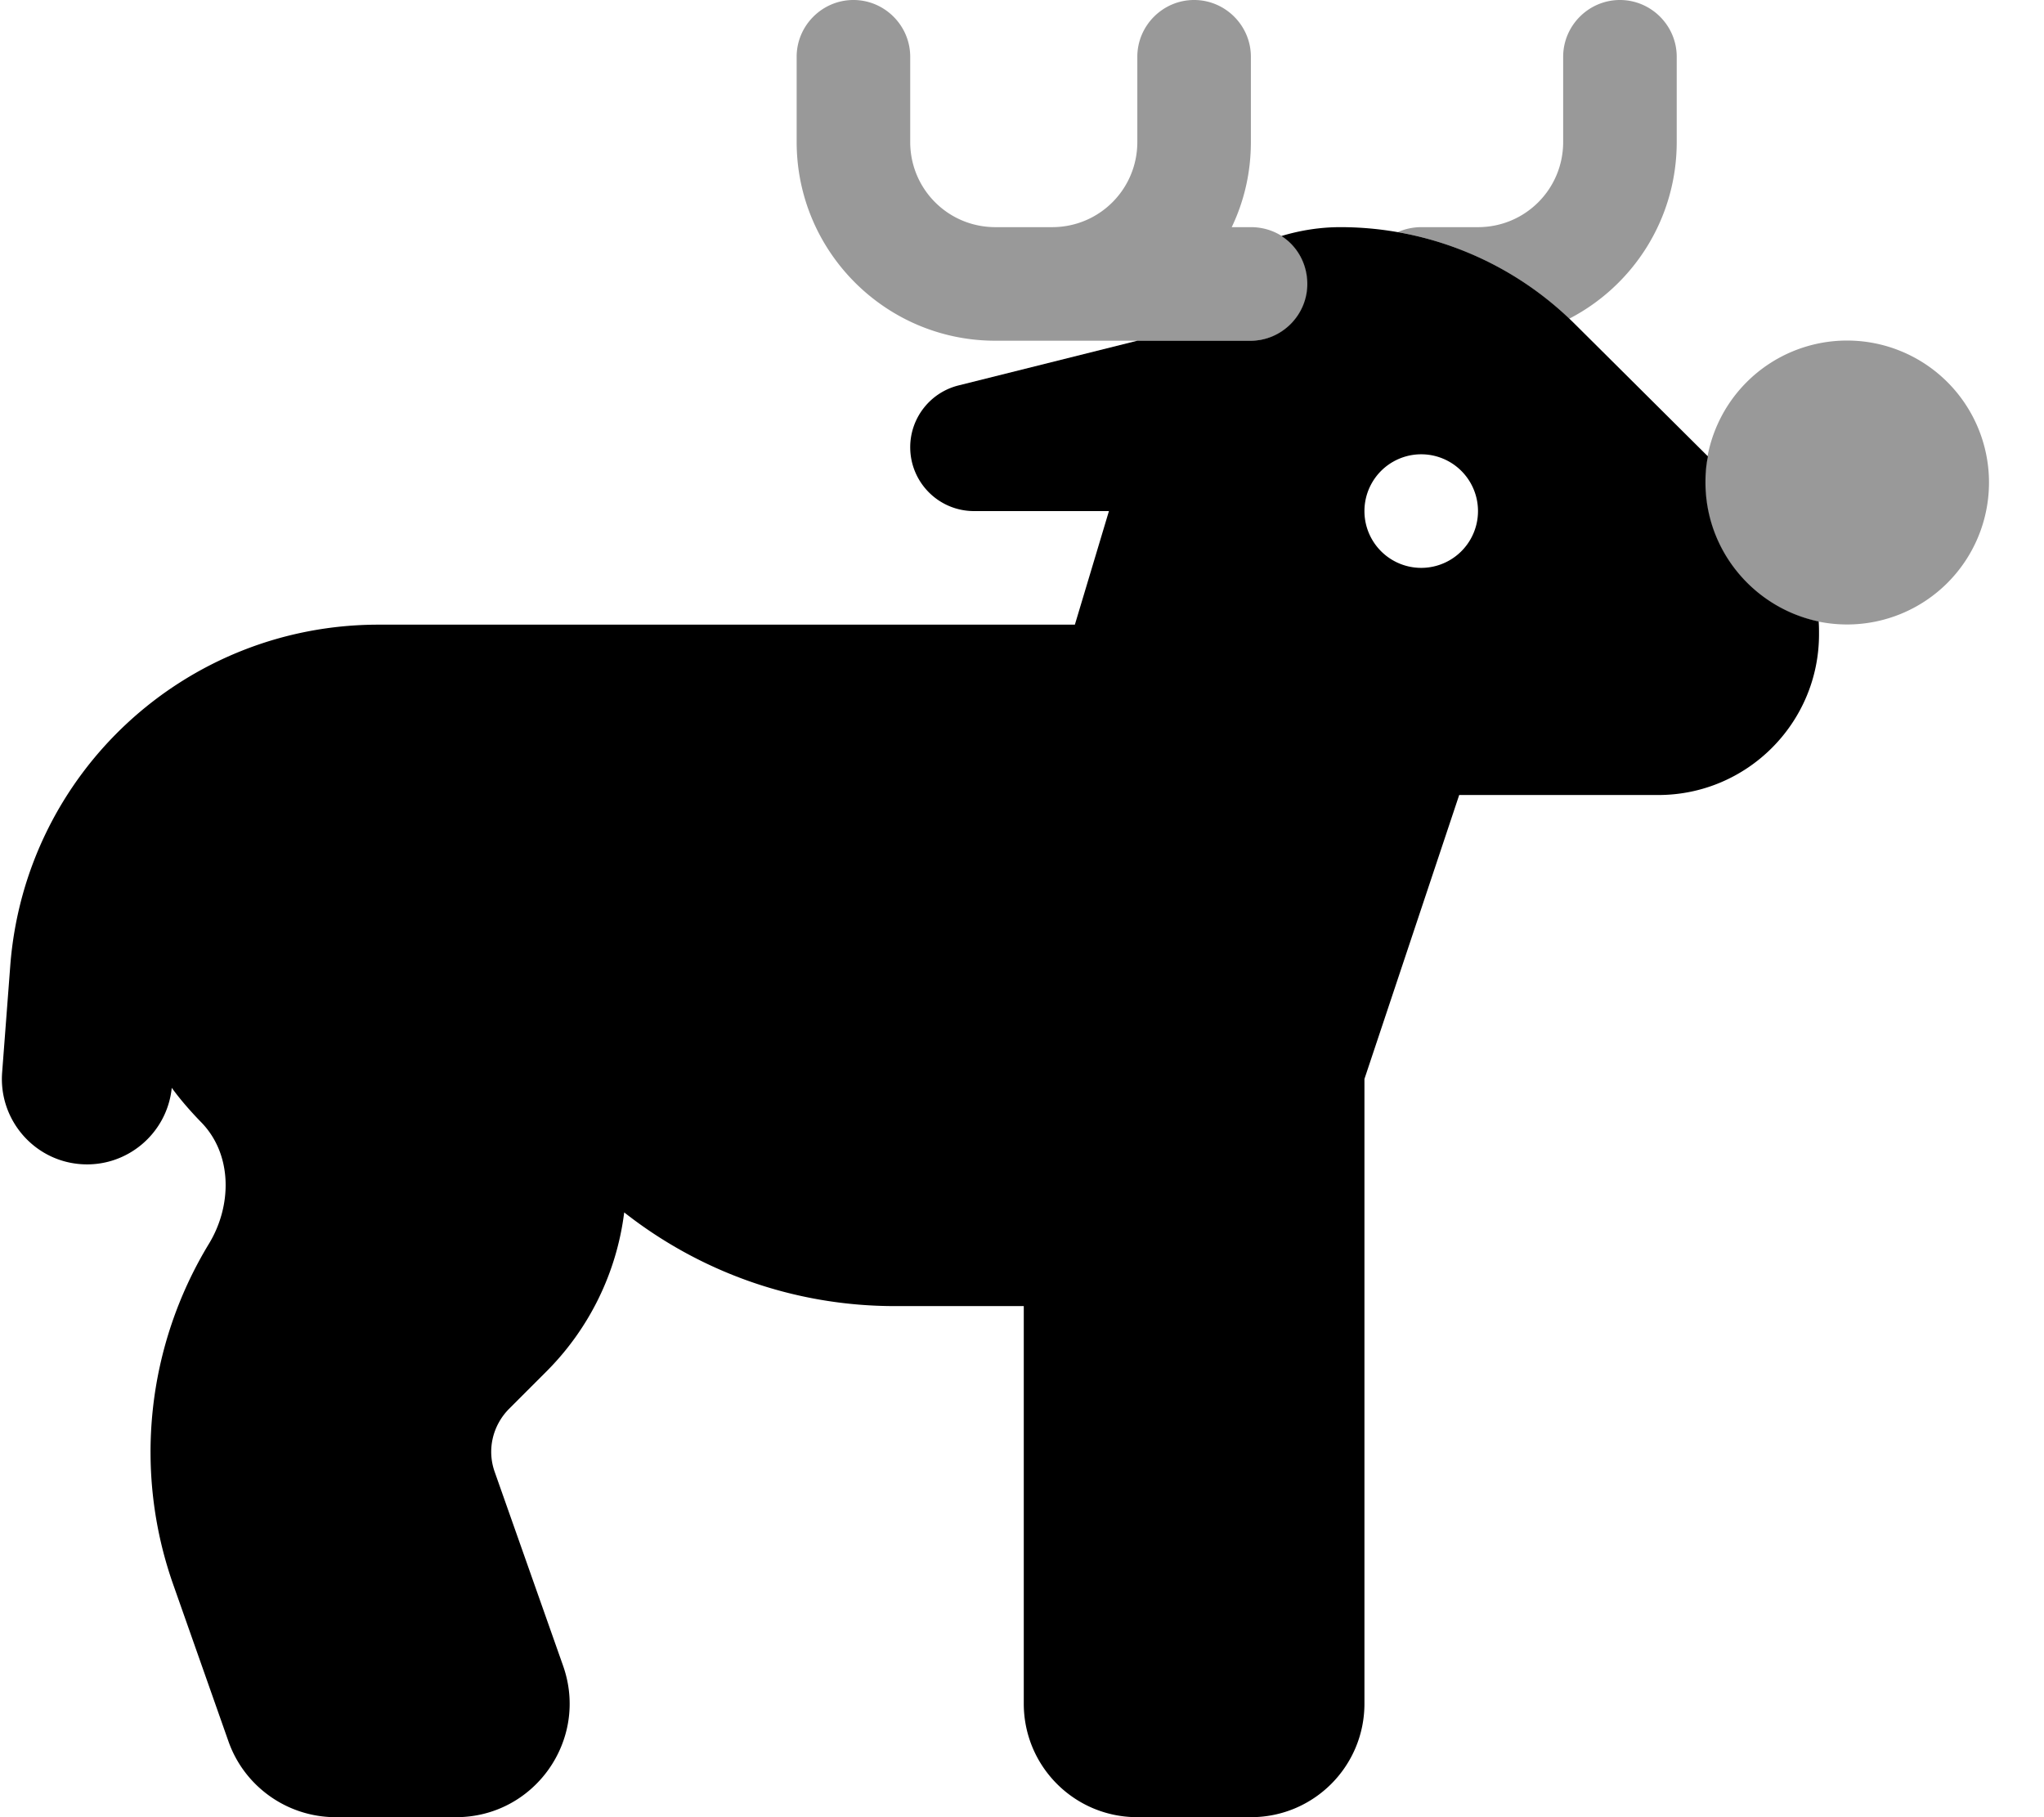 <svg fill="currentColor" xmlns="http://www.w3.org/2000/svg" viewBox="0 0 576 512"><!--! Font Awesome Pro 7.1.0 by @fontawesome - https://fontawesome.com License - https://fontawesome.com/license (Commercial License) Copyright 2025 Fonticons, Inc. --><path opacity=".4" fill="currentColor" d="M224.5 16l0 24c0 30.9 25.1 56 56 56l72 0c8.8 0 16-7.2 16-16 0-5.6-2.9-10.6-7.3-13.5-2.5-1.6-5.5-2.5-8.7-2.5l-5.4 0c3.5-7.3 5.4-15.4 5.4-24l0-24c0-8.8-7.2-16-16-16s-16 7.2-16 16l0 24c0 13.3-10.7 24-24 24l-16 0c-13.3 0-24-10.7-24-24l0-24c0-8.8-7.2-16-16-16s-16 7.2-16 16zM393.9 65.4c18 3.2 34.9 11.6 48.3 24.4 18-9.3 30.3-28.1 30.3-49.8l0-24c0-8.8-7.2-16-16-16s-16 7.2-16 16l0 24c0 13.3-10.7 24-24 24l-16 0c-2.3 0-4.6 .5-6.6 1.4zM480.5 136a40 40 0 1 0 80-.1 40 40 0 1 0 -80 .1z"/><path fill="currentColor" d="M320.5 96l-50.4 12.6c-8 2-13.6 9.2-13.6 17.4 0 9.9 8 18 18 18l38 0-9.6 32-106.1 0c-.8 0-1.7 0-2.5 0-.6 0-1.2 0-1.7 0l-85.9 0C52.2 176 7.1 217.8 2.9 272L.6 302.2c-1 13.2 8.9 24.8 22.1 25.8 13 1 24.4-8.6 25.7-21.5 2.4 3.3 5.2 6.5 8.1 9.5 9 9 9 23.5 2.4 34.4-17.4 28.6-21.5 63.9-10 96.3l15.5 44C68.9 503.4 81 512 94.6 512l33.9 0c22.1 0 37.5-21.8 30.2-42.6l-19.3-54.7c-2.2-6.2-.6-13 4-17.7L154 386.4c12.1-12.1 19.8-27.9 21.9-44.8 21 16.5 47.5 26.4 76.3 26.4l36.3 0 0 112c0 17.7 14.3 32 32 32l32 0c17.7 0 32-14.3 32-32l0-176 26.7-80 56.1 0c25 0 45.3-20.3 45.3-45.3 0-1.2 0-2.4-.1-3.6-18.2-3.8-31.9-19.9-31.9-39.2 0-2.5 .2-5 .7-7.3L443.9 91.4c-17.5-17.5-41.3-27.4-66.2-27.4-5.7 0-11.3 .9-16.6 2.5 4.4 2.8 7.3 7.8 7.3 13.5 0 8.8-7.2 16-16 16l-32 0zm80 32a16 16 0 1 1 0 32 16 16 0 1 1 0-32z"/></svg>